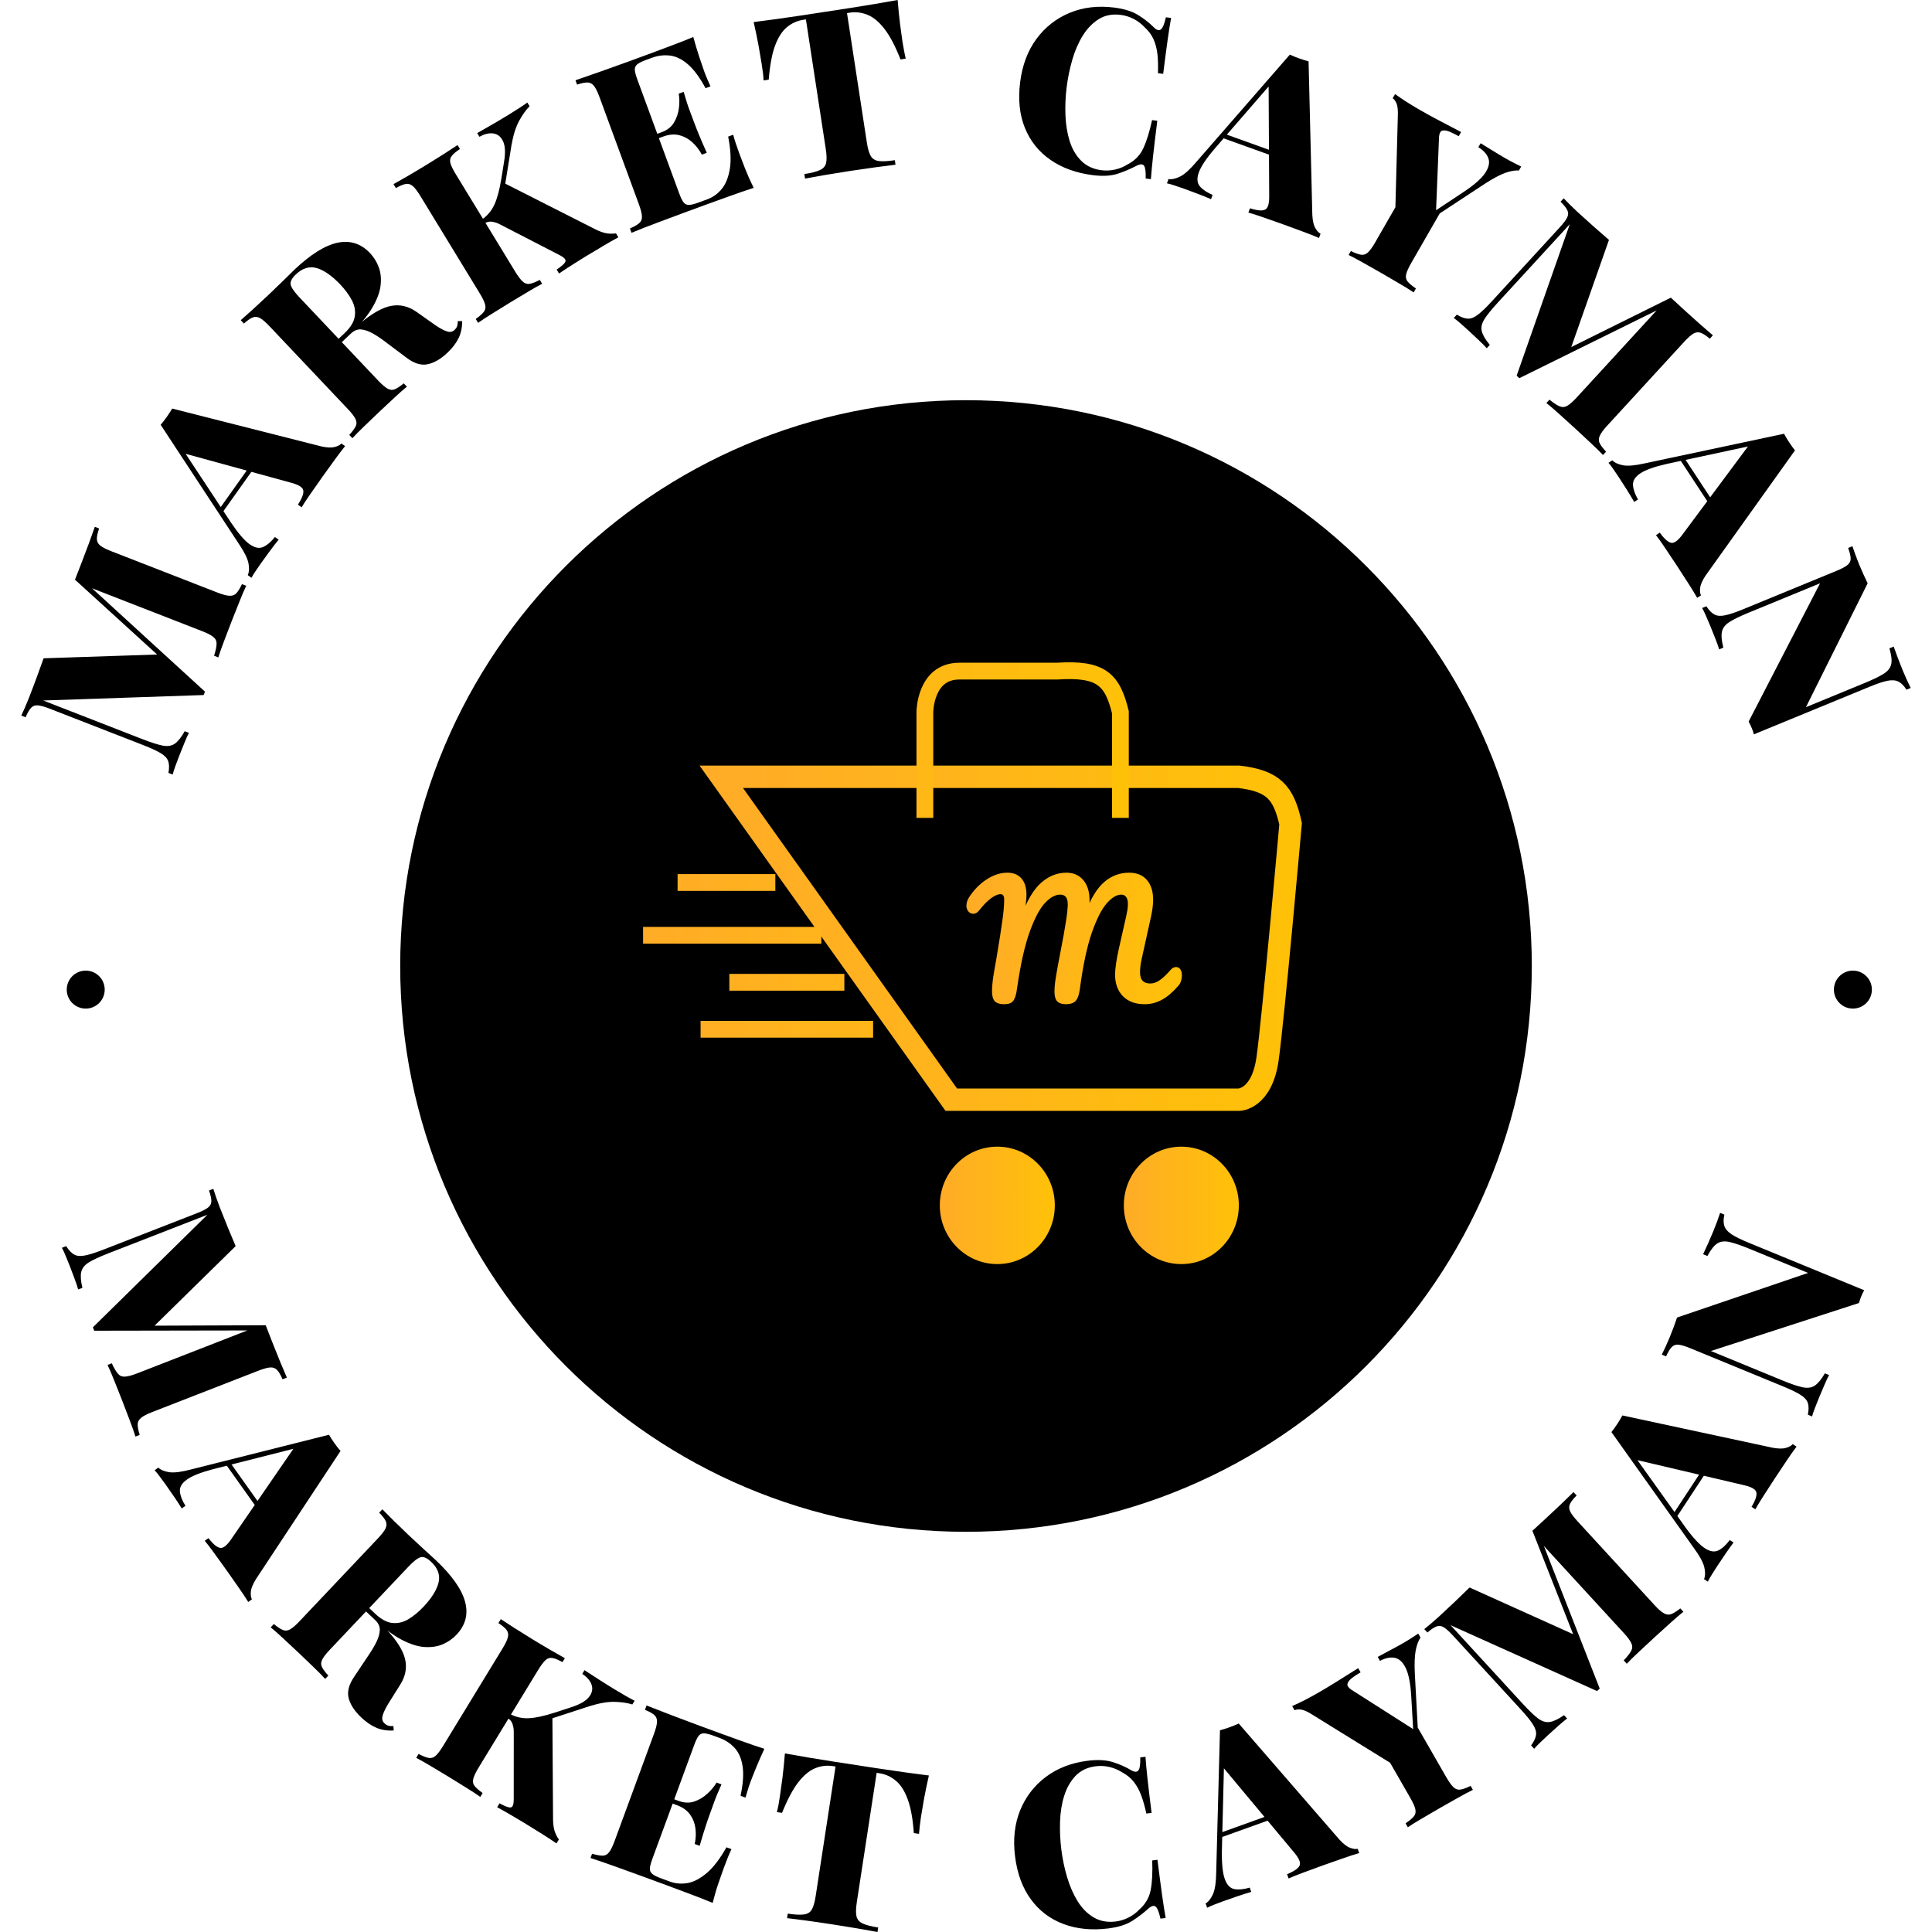 <svg width="700" height="700" viewBox="0 0 700 700" fill="none" xmlns="http://www.w3.org/2000/svg">
<g clip-path="url(#clip0_200_1130)">
<g clip-path="url(#clip1_200_1130)">
<g clip-path="url(#clip2_200_1130)">
<g clip-path="url(#clip3_200_1130)">
<g clip-path="url(#clip4_200_1130)">
<g clip-path="url(#clip5_200_1130)">
<path d="M350 555C463.218 555 555 463.218 555 350C555 236.782 463.218 145 350 145C236.782 145 145 236.782 145 350C145 463.218 236.782 555 350 555Z" fill="black"/>
<path d="M344.673 398.439L261.329 281.446H448.854C461.301 282.942 465.07 287.008 467.607 298.463C467.607 298.463 461.356 368.659 459.272 383.549C457.189 398.439 448.854 398.439 448.854 398.439H344.673Z" stroke="url(#paint0_linear_200_1130)" stroke-width="8.113"/>
<path d="M405.94 296.337V258.048C403.026 246.191 399.016 242.11 383.021 243.158C383.021 243.158 360.101 243.158 347.599 243.158C335.097 243.158 335.097 258.048 335.097 258.048V296.337M280.923 319.735H245.502M297.592 338.88H233M305.927 355.897H264.254M316.345 372.914H253.836" stroke="url(#paint1_linear_200_1130)" stroke-width="6.085"/>
<ellipse cx="361.343" cy="436.729" rx="20.836" ry="21.271" fill="url(#paint2_linear_200_1130)"/>
<ellipse cx="428.018" cy="436.729" rx="20.836" ry="21.271" fill="url(#paint3_linear_200_1130)"/>
<path d="M363.827 363.346C362.431 363.346 361.431 363.055 360.828 362.471C360.224 361.851 359.922 360.703 359.922 359.026C359.922 357.895 360.036 356.455 360.262 354.705C360.526 352.919 360.941 350.476 361.507 347.377C362.488 341.652 363.261 336.694 363.827 332.501C364.167 329.876 364.336 327.688 364.336 325.938C364.336 324.297 363.714 323.477 362.469 323.477C361.488 323.477 360.3 323.969 358.904 324.954C357.546 325.902 356.037 327.433 354.377 329.548C353.848 330.24 353.264 330.587 352.622 330.587C352.094 330.587 351.622 330.35 351.208 329.876C350.83 329.365 350.642 328.8 350.642 328.18C350.642 327.597 350.755 327.014 350.981 326.43C351.245 325.81 351.66 325.118 352.226 324.352C354.037 321.909 356.055 320.031 358.281 318.719C360.507 317.37 362.733 316.695 364.959 316.695C367.034 316.695 368.618 317.333 369.712 318.609C370.844 319.886 371.41 321.745 371.41 324.188C371.41 325.172 371.316 326.339 371.127 327.688C370.939 329.001 370.769 330.076 370.618 330.915C370.467 331.753 370.354 332.337 370.278 332.665C372.429 326.722 374.843 322.584 377.522 320.25C380.2 317.88 383.143 316.695 386.35 316.695C388.802 316.695 390.726 317.534 392.122 319.211C393.556 320.888 394.272 323.258 394.272 326.321C394.272 327.524 394.103 329.019 393.763 330.805C395.649 325.774 397.856 322.164 400.384 319.977C402.912 317.789 405.817 316.695 409.099 316.695C411.74 316.695 413.758 317.516 415.154 319.156C416.588 320.797 417.305 323.094 417.305 326.047C417.305 327.652 417.059 329.602 416.569 331.899L413.117 347.541C412.74 349.364 412.551 350.932 412.551 352.244C412.551 353.775 412.909 354.924 413.626 355.69C414.381 356.455 415.418 356.838 416.739 356.838C417.984 356.838 419.191 356.437 420.36 355.635C421.568 354.833 422.982 353.502 424.605 351.643C425.057 351.132 425.567 350.877 426.133 350.877C426.623 350.877 427 351.096 427.264 351.533C427.566 351.971 427.717 352.572 427.717 353.338C427.717 354.76 427.359 355.89 426.642 356.729C424.68 359.026 422.737 360.703 420.813 361.76C418.889 362.818 416.871 363.346 414.758 363.346C411.551 363.346 409.042 362.435 407.232 360.612C405.421 358.752 404.515 356.273 404.515 353.174C404.515 351.023 404.968 347.905 405.873 343.822L408.137 333.813C408.212 333.485 408.344 332.902 408.533 332.063C408.722 331.225 408.873 330.441 408.986 329.712C409.099 328.946 409.156 328.199 409.156 327.469C409.156 326.193 408.891 325.245 408.363 324.625C407.873 323.969 407.156 323.641 406.213 323.641C404.44 323.641 402.572 324.753 400.611 326.977C398.686 329.165 396.838 332.811 395.065 337.915C393.329 343.02 391.915 349.655 390.82 357.823C390.556 360.01 390.085 361.487 389.406 362.252C388.764 362.982 387.708 363.346 386.237 363.346C384.954 363.346 384.011 363.055 383.407 362.471C382.841 361.888 382.558 360.794 382.558 359.19C382.558 357.695 382.766 355.744 383.181 353.338C383.596 350.895 384.124 348.033 384.765 344.752C386.501 335.928 387.368 330.24 387.368 327.688C387.368 326.303 387.086 325.282 386.52 324.625C385.991 323.969 385.18 323.641 384.086 323.641C382.238 323.641 380.332 324.662 378.371 326.704C376.409 328.709 374.485 332.3 372.598 337.478C370.75 342.619 369.203 349.582 367.958 358.369C367.694 360.229 367.298 361.523 366.77 362.252C366.279 362.982 365.298 363.346 363.827 363.346Z" fill="url(#paint4_linear_200_1130)"/>
<path d="M363.827 363.346C362.431 363.346 361.431 363.055 360.828 362.471C360.224 361.851 359.922 360.703 359.922 359.026C359.922 357.895 360.036 356.455 360.262 354.705C360.526 352.919 360.941 350.476 361.507 347.377C362.488 341.652 363.261 336.694 363.827 332.501C364.167 329.876 364.336 327.688 364.336 325.938C364.336 324.297 363.714 323.477 362.469 323.477C361.488 323.477 360.3 323.969 358.904 324.954C357.546 325.902 356.037 327.433 354.377 329.548C353.848 330.24 353.264 330.587 352.622 330.587C352.094 330.587 351.622 330.35 351.208 329.876C350.83 329.365 350.642 328.8 350.642 328.18C350.642 327.597 350.755 327.014 350.981 326.43C351.245 325.81 351.66 325.118 352.226 324.352C354.037 321.909 356.055 320.031 358.281 318.719C360.507 317.37 362.733 316.695 364.959 316.695C367.034 316.695 368.618 317.333 369.712 318.609C370.844 319.886 371.41 321.745 371.41 324.188C371.41 325.172 371.316 326.339 371.127 327.688C370.939 329.001 370.769 330.076 370.618 330.915C370.467 331.753 370.354 332.337 370.278 332.665C372.429 326.722 374.843 322.584 377.522 320.25C380.2 317.88 383.143 316.695 386.35 316.695C388.802 316.695 390.726 317.534 392.122 319.211C393.556 320.888 394.272 323.258 394.272 326.321C394.272 327.524 394.103 329.019 393.763 330.805C395.649 325.774 397.856 322.164 400.384 319.977C402.912 317.789 405.817 316.695 409.099 316.695C411.74 316.695 413.758 317.516 415.154 319.156C416.588 320.797 417.305 323.094 417.305 326.047C417.305 327.652 417.059 329.602 416.569 331.899L413.117 347.541C412.74 349.364 412.551 350.932 412.551 352.244C412.551 353.775 412.909 354.924 413.626 355.69C414.381 356.455 415.418 356.838 416.739 356.838C417.984 356.838 419.191 356.437 420.36 355.635C421.568 354.833 422.982 353.502 424.605 351.643C425.057 351.132 425.567 350.877 426.133 350.877C426.623 350.877 427 351.096 427.264 351.533C427.566 351.971 427.717 352.572 427.717 353.338C427.717 354.76 427.359 355.89 426.642 356.729C424.68 359.026 422.737 360.703 420.813 361.76C418.889 362.818 416.871 363.346 414.758 363.346C411.551 363.346 409.042 362.435 407.232 360.612C405.421 358.752 404.515 356.273 404.515 353.174C404.515 351.023 404.968 347.905 405.873 343.822L408.137 333.813C408.212 333.485 408.344 332.902 408.533 332.063C408.722 331.225 408.873 330.441 408.986 329.712C409.099 328.946 409.156 328.199 409.156 327.469C409.156 326.193 408.891 325.245 408.363 324.625C407.873 323.969 407.156 323.641 406.213 323.641C404.44 323.641 402.572 324.753 400.611 326.977C398.686 329.165 396.838 332.811 395.065 337.915C393.329 343.02 391.915 349.655 390.82 357.823C390.556 360.01 390.085 361.487 389.406 362.252C388.764 362.982 387.708 363.346 386.237 363.346C384.954 363.346 384.011 363.055 383.407 362.471C382.841 361.888 382.558 360.794 382.558 359.19C382.558 357.695 382.766 355.744 383.181 353.338C383.596 350.895 384.124 348.033 384.765 344.752C386.501 335.928 387.368 330.24 387.368 327.688C387.368 326.303 387.086 325.282 386.52 324.625C385.991 323.969 385.18 323.641 384.086 323.641C382.238 323.641 380.332 324.662 378.371 326.704C376.409 328.709 374.485 332.3 372.598 337.478C370.75 342.619 369.203 349.582 367.958 358.369C367.694 360.229 367.298 361.523 366.77 362.252C366.279 362.982 365.298 363.346 363.827 363.346Z" stroke="url(#paint5_linear_200_1130)"/>
<path d="M34.352 190.875L35.915 191.485C35.36 193.05 35.087 194.307 35.1 195.257C35.105 196.222 35.51 197.028 36.315 197.665C37.105 198.3 38.452 198.987 40.362 199.732L78.787 214.7C80.65 215.425 82.107 215.813 83.162 215.858C84.217 215.905 85.047 215.593 85.655 214.92C86.285 214.238 86.955 213.145 87.667 211.642L89.207 212.24C88.512 213.698 87.7 215.598 86.767 217.945C85.82 220.285 84.875 222.662 83.935 225.075C82.907 227.71 81.962 230.187 81.095 232.505C80.22 234.8 79.555 236.695 79.1 238.19L77.562 237.59C78.135 235.795 78.437 234.385 78.47 233.363C78.527 232.33 78.147 231.483 77.335 230.82C76.527 230.143 75.192 229.44 73.327 228.715L31.66 212.485L31.832 211.763L74.267 250.595L73.787 251.825L15.65 253.803L51.517 267.772C54.675 269.003 57.147 269.792 58.937 270.145C60.732 270.48 62.207 270.245 63.357 269.44C64.507 268.632 65.692 267.132 66.91 264.935L68.45 265.532C67.957 266.467 67.387 267.745 66.737 269.365C66.067 270.995 65.452 272.527 64.892 273.965C64.45 275.102 64.007 276.282 63.567 277.51C63.11 278.732 62.777 279.775 62.567 280.637L61.027 280.037C61.35 278.272 61.322 276.852 60.942 275.78C60.562 274.705 59.655 273.742 58.22 272.892C56.81 272.035 54.755 271.08 52.057 270.028L18.13 256.812C16.22 256.067 14.762 255.655 13.76 255.575C12.745 255.47 11.912 255.765 11.262 256.455C10.605 257.162 9.942 258.305 9.275 259.88L7.712 259.272C8.08 258.47 8.532 257.472 9.067 256.283C9.587 255.085 10.07 253.92 10.512 252.782C11.54 250.147 12.502 247.605 13.4 245.155C14.277 242.715 15.077 240.5 15.797 238.51L58.835 237.085L60.15 240.077L27.165 210.025C27.545 209.048 27.942 208.028 28.355 206.973C28.772 205.9 29.172 204.872 29.552 203.895C30.492 201.48 31.397 199.087 32.267 196.717C33.12 194.34 33.815 192.395 34.352 190.875Z" fill="black"/>
<path d="M62.39 148.032L116.397 161.737C118.465 162.19 120.075 162.265 121.227 161.96C122.392 161.665 123.212 161.242 123.69 160.687L125.035 161.642C123.907 163.022 122.62 164.717 121.175 166.722C119.725 168.705 118.257 170.737 116.777 172.825C115.237 174.992 113.792 177.052 112.445 179.002C111.075 180.96 110.02 182.557 109.285 183.802L107.937 182.845C109.48 180.47 110.12 178.722 109.857 177.6C109.617 176.475 108.027 175.54 105.085 174.8L66.32 164.167L65.248 161.38L83.765 189.445C86.407 193.36 88.655 195.955 90.51 197.232C92.343 198.515 93.972 198.822 95.403 198.155C96.823 197.502 98.225 196.305 99.608 194.565L100.952 195.522C99.728 197.042 98.638 198.457 97.68 199.775C96.7 201.095 95.665 202.52 94.578 204.052C93.93 204.962 93.29 205.892 92.66 206.835C92.017 207.77 91.502 208.61 91.12 209.355L89.772 208.397C90.285 207.265 90.368 205.807 90.017 204.02C89.642 202.237 88.478 199.902 86.52 197.015L58.21 153.915C58.93 153.077 59.67 152.125 60.422 151.062C61.178 150 61.833 148.99 62.39 148.032ZM79.56 184.305L93.427 164.797L94.775 165.755L80.422 185.945L79.56 184.305Z" fill="black"/>
<path d="M88.372 117.232L87.22 116.015C88.35 115.015 89.842 113.685 91.697 112.022C93.54 110.347 95.372 108.65 97.192 106.927C99.16 105.065 101.045 103.247 102.845 101.477C104.632 99.692 105.907 98.44 106.667 97.717C112.55 92.152 117.767 88.895 122.322 87.942C126.877 86.99 130.797 88.25 134.08 91.72C135.452 93.172 136.502 94.872 137.227 96.82C137.952 98.745 138.172 100.95 137.89 103.435C137.605 105.92 136.57 108.657 134.787 111.652C133.002 114.647 130.26 117.895 126.555 121.4L120.76 126.882L119.607 125.665L124.795 120.757C127.01 118.662 128.257 116.617 128.54 114.625C128.847 112.632 128.492 110.682 127.48 108.772C126.467 106.862 125.087 104.985 123.34 103.14C120.325 99.952 117.492 97.957 114.842 97.152C112.18 96.36 109.637 97.11 107.215 99.405C105.725 100.812 105.092 102.055 105.315 103.127C105.547 104.212 106.655 105.8 108.632 107.892L136.975 137.845C138.347 139.297 139.49 140.28 140.397 140.797C141.305 141.315 142.177 141.397 143.015 141.05C143.875 140.702 144.967 139.982 146.29 138.895L147.425 140.092C146.225 141.065 144.745 142.372 142.985 144.015C141.202 145.655 139.425 147.312 137.655 148.99C135.6 150.935 133.68 152.775 131.895 154.51C130.097 156.232 128.692 157.657 127.677 158.777L126.542 157.577C127.715 156.305 128.5 155.247 128.895 154.407C129.29 153.592 129.252 152.715 128.787 151.78C128.322 150.845 127.402 149.65 126.03 148.2L97.69 118.245C96.282 116.755 95.135 115.765 94.247 115.275C93.35 114.77 92.472 114.68 91.615 115.005C90.742 115.34 89.662 116.082 88.372 117.232ZM120.632 127.005L119.542 126.075C121.14 124.632 122.642 123.362 124.052 122.265C125.46 121.165 126.722 120.182 127.835 119.315C128.962 118.435 129.925 117.652 130.722 116.967C134.942 113.442 138.622 111.392 141.765 110.82C144.92 110.237 147.945 110.942 150.837 112.942L158.03 118.03C159.855 119.217 161.26 119.927 162.247 120.157C163.235 120.412 164.075 120.177 164.765 119.455C165.207 119.035 165.502 118.582 165.647 118.095C165.805 117.595 165.875 117.017 165.857 116.357L167.457 116.347C167.465 118.695 167.017 120.775 166.117 122.585C165.23 124.382 163.88 126.135 162.07 127.845C159.695 130.092 157.315 131.47 154.93 131.98C152.532 132.477 149.955 131.662 147.197 129.537L140.452 124.48C138.647 123.065 136.942 121.89 135.337 120.96C133.745 120.042 132.275 119.51 130.925 119.362C129.575 119.24 128.32 119.727 127.165 120.822L120.632 127.005Z" fill="black"/>
<path d="M191.055 37.148L191.875 38.492C190.552 39.835 189.292 41.595 188.1 43.77C186.902 45.97 185.98 48.883 185.335 52.51L181.565 75.85L182.405 66.2L215.792 83.127C217.092 83.763 218.285 84.205 219.37 84.455C220.47 84.698 221.742 84.735 223.19 84.567L224.05 85.978C222.152 86.998 220.135 88.147 218 89.43C215.842 90.707 213.845 91.905 212.007 93.025C210.967 93.66 209.695 94.455 208.195 95.41C206.685 96.35 204.805 97.578 202.552 99.088L201.692 97.677C203.712 96.308 204.782 95.297 204.905 94.647C205.017 93.985 204.355 93.275 202.922 92.522L182.17 81.82C180.997 81.165 180.045 80.745 179.315 80.555C178.575 80.35 177.93 80.267 177.377 80.308C176.812 80.355 176.16 80.573 175.427 80.96L174.567 79.552C176.587 78.183 178.112 76.37 179.137 74.115C180.165 71.862 180.997 68.755 181.637 64.793L182.595 58.852C183.167 55.528 183.077 53.023 182.327 51.337C181.592 49.642 180.445 48.657 178.887 48.377C177.315 48.108 175.592 48.502 173.717 49.565L172.897 48.22C174.817 47.108 176.6 46.093 178.24 45.17C179.872 44.235 181.872 43.042 184.245 41.597C187.08 39.87 189.35 38.385 191.055 37.148ZM165.782 52.56L166.657 53.99C165.222 54.925 164.222 55.773 163.655 56.535C163.075 57.305 162.922 58.182 163.202 59.163C163.475 60.127 164.142 61.485 165.21 63.235L186.682 98.44C187.722 100.147 188.635 101.347 189.415 102.042C190.195 102.737 191.032 103 191.92 102.835C192.835 102.675 194.052 102.2 195.575 101.407L196.435 102.817C195.057 103.52 193.337 104.487 191.275 105.727C189.19 106.96 187.105 108.21 185.022 109.48C182.607 110.952 180.345 112.352 178.24 113.677C176.122 114.987 174.452 116.087 173.225 116.975L172.365 115.565C173.777 114.565 174.765 113.695 175.327 112.955C175.882 112.24 176.03 111.375 175.77 110.362C175.51 109.35 174.86 107.992 173.82 106.285L152.347 71.08C151.28 69.33 150.365 68.123 149.602 67.457C148.83 66.778 147.99 66.505 147.082 66.642C146.16 66.787 144.947 67.29 143.445 68.145L142.572 66.715C143.885 65.972 145.622 64.983 147.785 63.745C149.937 62.492 152.22 61.13 154.635 59.655C156.717 58.385 158.78 57.097 160.822 55.792C162.84 54.483 164.495 53.405 165.782 52.56Z" fill="black"/>
<path d="M251.19 13.395C251.882 15.919 252.61 18.34 253.372 20.66C254.135 22.977 254.735 24.735 255.172 25.927C255.557 26.977 255.957 27.967 256.372 28.897C256.777 29.849 257.125 30.649 257.417 31.299L255.63 31.957C253.567 28.112 251.47 25.257 249.34 23.387C247.21 21.517 245.042 20.437 242.842 20.145C240.625 19.86 238.405 20.125 236.177 20.942L234.055 21.722C232.607 22.255 231.562 22.772 230.92 23.279C230.277 23.787 229.97 24.45 230 25.27C230.045 26.082 230.355 27.267 230.927 28.827L246.065 70.012C246.62 71.522 247.15 72.617 247.652 73.299C248.165 73.96 248.832 74.275 249.65 74.245C250.47 74.215 251.602 73.932 253.047 73.4L256.245 72.227C258.28 71.48 260.025 70.234 261.475 68.49C262.927 66.747 263.912 64.32 264.43 61.205C264.945 58.092 264.747 54.184 263.83 49.487L265.642 48.822C266.137 50.662 266.9 52.98 267.93 55.777C268.392 57.032 269.067 58.797 269.955 61.069C270.845 63.342 271.882 65.674 273.07 68.072C270.375 68.937 267.362 69.972 264.032 71.177C260.682 72.372 257.702 73.45 255.097 74.407C253.285 75.072 250.86 75.965 247.822 77.079C244.77 78.202 241.557 79.4 238.182 80.677C234.817 81.932 231.692 83.152 228.807 84.34L228.24 82.79C229.82 82.082 230.957 81.419 231.65 80.805C232.335 80.21 232.647 79.392 232.59 78.347C232.532 77.305 232.157 75.844 231.467 73.969L217.242 35.264C216.535 33.342 215.872 31.98 215.252 31.177C214.627 30.36 213.855 29.93 212.94 29.89C212.007 29.855 210.72 30.11 209.08 30.657L208.502 29.084C211.445 28.057 214.615 26.957 218.007 25.779C221.412 24.582 224.64 23.424 227.692 22.302C230.73 21.187 233.152 20.294 234.965 19.63C237.365 18.747 240.077 17.732 243.102 16.584C246.15 15.447 248.845 14.384 251.19 13.395ZM235.79 49.344L249.215 44.41C249.215 44.41 249.312 44.672 249.505 45.197C249.697 45.722 249.795 45.984 249.795 45.984L236.367 50.919C236.367 50.919 236.27 50.657 236.077 50.132C235.885 49.607 235.787 49.344 235.79 49.344ZM245.907 33.932L247.695 33.275C248.58 36.325 249.325 38.622 249.93 40.169C250.517 41.722 251.052 43.15 251.532 44.452C252.012 45.755 252.57 47.175 253.205 48.709C253.825 50.249 254.785 52.469 256.085 55.367L254.295 56.025C253.335 54.247 252.155 52.732 250.757 51.477C249.357 50.222 247.777 49.387 246.017 48.969C244.272 48.544 242.385 48.707 240.35 49.455L239.772 47.882C241.807 47.135 243.295 45.955 244.237 44.344C245.18 42.734 245.765 40.987 245.992 39.099C246.22 37.212 246.19 35.489 245.907 33.932Z" fill="black"/>
<path d="M325.232 0C325.477 3.047 325.772 5.975 326.117 8.785C326.48 11.592 326.772 13.73 326.997 15.203C327.182 16.407 327.38 17.525 327.59 18.558C327.802 19.605 327.99 20.5 328.155 21.247L326.272 21.535C324.437 16.83 322.532 13.19 320.562 10.613C318.587 8.02 316.54 6.285 314.417 5.41C312.292 4.52 310.11 4.245 307.865 4.59L306.887 4.74L314.082 51.68C314.427 53.922 314.91 55.562 315.532 56.597C316.167 57.615 317.157 58.2 318.5 58.352C319.845 58.523 321.75 58.42 324.21 58.042L324.46 59.675C322.645 59.903 320.215 60.215 317.175 60.612C314.12 61.03 310.952 61.49 307.67 61.992C304.437 62.487 301.402 62.98 298.567 63.465C295.715 63.97 293.422 64.382 291.687 64.7L291.437 63.068C293.897 62.69 295.755 62.218 297.002 61.65C298.27 61.095 299.04 60.24 299.307 59.085C299.572 57.913 299.535 56.205 299.19 53.962L291.995 7.025L291.09 7.162C288.797 7.515 286.777 8.432 285.035 9.918C283.305 11.383 281.885 13.63 280.772 16.663C279.677 19.692 278.93 23.758 278.53 28.855L276.647 29.145C276.632 28.375 276.56 27.462 276.432 26.4C276.29 25.36 276.127 24.238 275.942 23.032C275.717 21.56 275.355 19.43 274.86 16.642C274.347 13.86 273.752 10.977 273.07 7.997C275.64 7.655 278.477 7.28 281.585 6.872C284.69 6.447 287.775 6 290.84 5.53C293.92 5.058 296.717 4.63 299.227 4.245C301.755 3.857 304.567 3.425 307.665 2.95C310.745 2.478 313.822 1.98 316.895 1.458C319.947 0.92 322.727 0.435 325.232 0Z" fill="black"/>
<path d="M403.657 2.737C407.287 3.192 410.203 4.105 412.405 5.473C414.608 6.84 416.525 8.352 418.16 10.01C419.165 10.973 419.992 11.18 420.645 10.627C421.312 10.062 421.905 8.61 422.42 6.268L424.31 6.505C423.923 8.643 423.508 11.27 423.068 14.387C422.623 17.525 422.08 21.648 421.44 26.758L419.548 26.52C419.638 23.902 419.575 21.608 419.362 19.635C419.135 17.642 418.668 15.852 417.96 14.26C417.273 12.672 416.177 11.195 414.675 9.828C413.545 8.627 412.228 7.635 410.723 6.85C409.23 6.082 407.663 5.595 406.015 5.388C402.99 5.008 400.338 5.53 398.06 6.952C395.8 8.375 393.875 10.373 392.29 12.938C390.705 15.505 389.442 18.42 388.505 21.68C387.567 24.942 386.888 28.245 386.47 31.593C386.042 35.005 385.898 38.41 386.035 41.805C386.173 45.203 386.685 48.322 387.575 51.165C388.48 54.028 389.872 56.395 391.755 58.27C393.652 60.163 396.113 61.3 399.138 61.68C400.718 61.877 402.332 61.8 403.98 61.443C405.612 61.085 407.125 60.462 408.515 59.578C411.143 58.235 413.05 56.28 414.245 53.715C415.435 51.167 416.492 47.765 417.417 43.513L419.31 43.75C418.64 49.095 418.125 53.4 417.767 56.665C417.407 59.947 417.148 62.697 416.988 64.915L415.098 64.68C415.175 62.282 414.985 60.748 414.523 60.075C414.078 59.405 413.202 59.38 411.895 60C409.682 61.172 407.375 62.155 404.97 62.947C402.55 63.737 399.55 63.907 395.97 63.46C389.97 62.708 384.85 60.862 380.607 57.922C376.367 54.985 373.283 51.133 371.353 46.367C369.408 41.6 368.828 36.083 369.613 29.812C370.383 23.66 372.345 18.435 375.495 14.135C378.663 9.838 382.678 6.68 387.54 4.66C392.403 2.64 397.775 2 403.657 2.737Z" fill="black"/>
<path d="M474.123 22.23L475.482 77.933C475.605 80.047 475.968 81.618 476.57 82.642C477.168 83.685 477.798 84.362 478.46 84.672L477.9 86.225C476.268 85.513 474.29 84.73 471.968 83.877C469.668 83.015 467.315 82.15 464.907 81.285C462.405 80.385 460.032 79.55 457.79 78.78C455.537 77.987 453.713 77.405 452.318 77.03L452.878 75.475C455.58 76.32 457.435 76.465 458.442 75.91C459.462 75.377 459.933 73.593 459.855 70.56L459.642 30.363L462.04 28.578L440.005 53.975C436.947 57.575 435.053 60.44 434.323 62.57C433.583 64.68 433.725 66.332 434.755 67.53C435.767 68.722 437.297 69.748 439.342 70.612L438.785 72.165C436.993 71.395 435.332 70.728 433.807 70.16C432.272 69.573 430.62 68.96 428.853 68.325C427.8 67.948 426.735 67.582 425.655 67.23C424.582 66.862 423.635 66.593 422.812 66.425L423.372 64.87C424.6 65.06 426.028 64.745 427.653 63.925C429.268 63.085 431.202 61.333 433.457 58.667L467.332 19.79C468.335 20.258 469.448 20.712 470.675 21.152C471.903 21.593 473.053 21.953 474.123 22.23ZM443.82 48.542L466.343 56.638L465.785 58.193L442.472 49.812L443.82 48.542Z" fill="black"/>
<path d="M551.15 60.35L550.328 61.783C548.993 61.66 547.343 61.943 545.385 62.633C543.418 63.338 540.95 64.655 537.983 66.585L509.488 85.313L505.368 82.945L506.46 42.045C506.55 39.988 506.395 38.47 505.998 37.5C505.59 36.543 505.123 35.913 504.593 35.608L505.468 34.088C506.778 35.038 508.155 35.975 509.595 36.9C511.05 37.835 512.668 38.813 514.443 39.835C516.748 41.16 519.253 42.533 521.955 43.948C524.658 45.365 527.135 46.663 529.388 47.84L528.515 49.36C527.31 48.668 526.18 48.105 525.118 47.67C524.05 47.25 523.183 47.145 522.52 47.35C521.878 47.548 521.503 48.288 521.388 49.57L520.27 77.415L515.335 79.473L529.92 69.803C533.905 67.19 536.6 64.86 538.01 62.82C539.405 60.77 539.828 58.96 539.28 57.395C538.74 55.853 537.525 54.5 535.635 53.338L536.46 51.905C538.168 52.945 539.713 53.893 541.098 54.748C542.488 55.625 543.978 56.52 545.563 57.43C546.56 58.005 547.563 58.54 548.565 59.04C549.545 59.545 550.408 59.983 551.15 60.35ZM511.278 81.535L522.465 75.893L511.32 95.275C510.325 97.008 509.71 98.383 509.475 99.403C509.24 100.42 509.418 101.285 510.008 101.993C510.588 102.718 511.59 103.558 513.013 104.513L512.19 105.945C510.913 105.075 509.185 104.003 507.005 102.73C504.835 101.443 502.69 100.193 500.578 98.975C498.228 97.625 495.973 96.348 493.81 95.145C491.658 93.928 489.928 93.01 488.623 92.395L489.445 90.963C491.003 91.72 492.233 92.165 493.135 92.293C494.045 92.445 494.88 92.163 495.643 91.45C496.405 90.735 497.285 89.513 498.28 87.778L506.778 72.998L511.278 81.535Z" fill="black"/>
<path d="M620.615 121.495L619.48 122.73C618.222 121.645 617.15 120.935 616.26 120.602C615.357 120.257 614.462 120.342 613.575 120.86C612.697 121.365 611.565 122.372 610.177 123.882L582.287 154.257C580.935 155.73 580.047 156.947 579.62 157.912C579.192 158.877 579.182 159.765 579.59 160.575C579.997 161.41 580.772 162.43 581.915 163.642L580.797 164.857C579.692 163.682 578.215 162.235 576.37 160.515C574.535 158.782 572.662 157.04 570.752 155.287C568.67 153.375 566.705 151.595 564.86 149.947C563.04 148.3 561.515 146.99 560.287 146.022L561.405 144.807C562.87 145.992 564.072 146.785 565.012 147.19C565.955 147.617 566.88 147.572 567.792 147.052C568.717 146.545 569.857 145.555 571.21 144.082L601.452 111.145L602.065 111.57L550.48 137.02L549.507 136.125L568.765 81.232L542.73 109.585C540.44 112.08 538.805 114.097 537.827 115.637C536.862 117.19 536.547 118.647 536.88 120.012C537.215 121.377 538.182 123.025 539.787 124.96L538.672 126.175C537.98 125.377 536.995 124.382 535.72 123.19C534.445 121.972 533.24 120.845 532.105 119.802C531.207 118.977 530.265 118.137 529.282 117.28C528.31 116.41 527.46 115.722 526.732 115.212L527.847 113.995C529.375 114.937 530.707 115.425 531.85 115.462C532.99 115.497 534.215 115.002 535.525 113.975C536.837 112.972 538.472 111.405 540.432 109.27L565.057 82.452C566.442 80.942 567.357 79.735 567.797 78.827C568.262 77.92 568.29 77.037 567.882 76.18C567.462 75.31 566.637 74.28 565.412 73.085L566.547 71.85C567.162 72.482 567.927 73.265 568.842 74.197C569.77 75.117 570.68 75.99 571.577 76.815C573.66 78.727 575.68 80.547 577.637 82.275C579.592 83.977 581.367 85.527 582.96 86.92L568.67 127.54L565.402 127.68L605.377 107.85C606.15 108.56 606.955 109.3 607.79 110.067C608.637 110.847 609.45 111.59 610.225 112.3C612.135 114.052 614.035 115.765 615.927 117.435C617.832 119.092 619.395 120.445 620.615 121.495Z" fill="black"/>
<path d="M650.355 163.187L617.972 208.53C616.8 210.292 616.145 211.765 616.01 212.95C615.86 214.142 615.957 215.062 616.302 215.707L614.922 216.612C614.045 215.06 612.935 213.247 611.59 211.172C610.27 209.1 608.907 206.997 607.505 204.857C606.045 202.635 604.65 200.542 603.32 198.577C601.995 196.59 600.887 195.027 599.997 193.89L601.377 192.982C603.03 195.282 604.425 196.512 605.567 196.677C606.702 196.865 608.15 195.72 609.91 193.247L633.895 160.987L636.882 161.002L604.01 168.062C599.402 169.102 596.167 170.255 594.302 171.52C592.442 172.762 591.565 174.17 591.665 175.742C591.757 177.302 592.362 179.042 593.482 180.962L592.102 181.87C591.132 180.177 590.207 178.645 589.33 177.277C588.457 175.885 587.502 174.405 586.472 172.832C585.86 171.897 585.227 170.965 584.575 170.035C583.937 169.095 583.342 168.312 582.785 167.685L584.167 166.777C585.035 167.667 586.365 168.272 588.157 168.595C589.955 168.895 592.555 168.655 595.955 167.88L646.392 157.157C646.912 158.132 647.53 159.167 648.247 160.255C648.962 161.345 649.665 162.322 650.355 163.187ZM610.322 166.012L623.462 186.017L622.082 186.925L608.482 166.217L610.322 166.012Z" fill="black"/>
<path d="M692.287 249.258L690.737 249.895C689.85 248.448 688.877 247.465 687.822 246.948C686.767 246.43 685.437 246.335 683.832 246.665C682.245 246.99 680.087 247.71 677.36 248.833L635.465 266.068C635.282 265.355 635.032 264.615 634.717 263.848C634.402 263.08 634.017 262.278 633.56 261.438L659.437 211.343L633.592 221.973C630.46 223.26 628.125 224.395 626.585 225.378C625.052 226.375 624.15 227.56 623.875 228.938C623.6 230.315 623.777 232.22 624.41 234.653L622.882 235.28C622.592 234.263 622.122 232.945 621.477 231.325C620.837 229.683 620.225 228.15 619.637 226.725C619.172 225.598 618.677 224.438 618.152 223.243C617.64 222.043 617.162 221.058 616.717 220.288L618.245 219.66C619.227 221.16 620.23 222.168 621.245 222.685C622.262 223.2 623.582 223.27 625.207 222.895C626.82 222.543 628.967 221.815 631.645 220.715L665.315 206.863C667.21 206.083 668.55 205.375 669.335 204.743C670.14 204.118 670.54 203.33 670.532 202.383C670.52 201.418 670.212 200.133 669.607 198.533L671.16 197.893C671.447 198.728 671.81 199.76 672.242 200.993C672.692 202.218 673.147 203.395 673.612 204.523C674.14 205.808 674.67 207.028 675.2 208.183C675.745 209.333 676.242 210.383 676.687 211.333L654.327 256.22L675.405 247.55C678.522 246.268 680.86 245.14 682.42 244.17C683.965 243.205 684.897 242.043 685.217 240.683C685.522 239.33 685.307 237.405 684.57 234.905L686.122 234.268C686.495 235.305 686.98 236.643 687.582 238.283C688.2 239.915 688.79 241.42 689.357 242.8C689.867 244.038 690.385 245.235 690.915 246.388C691.467 247.553 691.925 248.51 692.287 249.258Z" fill="black"/>
<path d="M103.93 499.13L102.368 499.737C101.718 498.21 101.068 497.1 100.418 496.407C99.76 495.7 98.918 495.382 97.893 495.455C96.883 495.522 95.423 495.927 93.513 496.672L55.088 511.637C53.225 512.362 51.89 513.065 51.083 513.742C50.275 514.42 49.875 515.212 49.88 516.12C49.878 517.047 50.123 518.307 50.615 519.895L49.075 520.495C48.603 518.952 47.915 517.002 47.015 514.645C46.13 512.28 45.218 509.892 44.278 507.477C43.25 504.842 42.273 502.377 41.345 500.085C40.438 497.802 39.645 495.957 38.97 494.547L40.508 493.947C41.3 495.657 42.03 496.9 42.698 497.677C43.355 498.475 44.205 498.845 45.253 498.78C46.308 498.732 47.765 498.347 49.628 497.622L91.298 481.392L91.658 482.042L34.138 482.142L33.658 480.91L75.143 440.13L39.275 454.1C36.118 455.33 33.763 456.42 32.208 457.372C30.658 458.34 29.733 459.51 29.428 460.882C29.125 462.255 29.268 464.162 29.858 466.602L28.32 467.202C28.05 466.18 27.605 464.855 26.988 463.222C26.38 461.567 25.795 460.022 25.235 458.587C24.793 457.45 24.318 456.282 23.815 455.08C23.325 453.87 22.865 452.877 22.435 452.097L23.975 451.5C24.93 453.017 25.913 454.045 26.92 454.577C27.928 455.112 29.248 455.207 30.875 454.865C32.495 454.542 34.655 453.857 37.353 452.805L71.28 439.59C73.19 438.845 74.543 438.165 75.338 437.547C76.155 436.937 76.57 436.16 76.58 435.207C76.585 434.242 76.303 432.952 75.728 431.342L77.29 430.732C77.563 431.572 77.903 432.61 78.315 433.852C78.74 435.085 79.175 436.272 79.618 437.407C80.645 440.042 81.655 442.567 82.648 444.977C83.65 447.367 84.56 449.54 85.378 451.495L54.643 481.652L51.65 480.337L96.273 480.162C96.653 481.14 97.05 482.16 97.46 483.217C97.878 484.29 98.278 485.317 98.66 486.295C99.6 488.71 100.553 491.085 101.515 493.417C102.495 495.745 103.3 497.647 103.933 499.13H103.93Z" fill="black"/>
<path d="M123.375 525.72L92.685 572.225C91.578 574.03 90.98 575.525 90.888 576.712C90.783 577.91 90.913 578.825 91.28 579.457L89.935 580.415C89 578.897 87.825 577.125 86.405 575.1C85.01 573.077 83.57 571.025 82.09 568.94C80.55 566.772 79.078 564.732 77.675 562.82C76.278 560.882 75.113 559.362 74.183 558.257L75.53 557.3C77.265 559.537 78.705 560.715 79.85 560.837C80.993 560.982 82.398 559.785 84.065 557.25L106.845 524.13L109.83 524.032L77.24 532.3C72.675 533.507 69.485 534.78 67.668 536.112C65.855 537.422 65.028 538.86 65.188 540.43C65.338 541.985 66.008 543.702 67.198 545.58L65.85 546.537C64.818 544.88 63.838 543.385 62.91 542.05C61.985 540.69 60.98 539.245 59.89 537.712C59.243 536.802 58.575 535.892 57.89 534.987C57.218 534.072 56.595 533.31 56.018 532.702L57.363 531.747C58.263 532.605 59.615 533.16 61.418 533.415C63.225 533.647 65.813 533.312 69.185 532.415L119.193 519.837C119.748 520.792 120.403 521.802 121.16 522.867C121.915 523.93 122.655 524.882 123.375 525.72ZM83.475 530.02L97.34 549.525L95.995 550.482L81.643 530.292L83.475 530.02Z" fill="black"/>
<path d="M137.385 548.068L138.538 546.85C139.598 547.923 141.008 549.34 142.773 551.1C144.548 552.848 146.343 554.583 148.165 556.308C150.133 558.17 152.053 559.95 153.92 561.648C155.8 563.333 157.12 564.538 157.883 565.258C163.765 570.823 167.305 575.853 168.51 580.348C169.713 584.843 168.673 588.825 165.39 592.298C164.018 593.75 162.378 594.89 160.47 595.723C158.588 596.553 156.398 596.895 153.903 596.748C151.405 596.6 148.615 595.72 145.525 594.105C142.438 592.49 139.04 589.93 135.338 586.425L129.543 580.94L130.695 579.723L135.883 584.63C138.098 586.725 140.208 587.86 142.213 588.033C144.22 588.228 146.148 587.768 147.998 586.65C149.848 585.533 151.645 584.05 153.393 582.205C156.408 579.018 158.243 576.08 158.9 573.39C159.545 570.688 158.655 568.19 156.23 565.898C154.74 564.49 153.468 563.925 152.408 564.205C151.338 564.498 149.813 565.69 147.835 567.783L119.495 597.735C118.123 599.188 117.203 600.38 116.735 601.318C116.27 602.253 116.235 603.128 116.628 603.945C117.023 604.785 117.8 605.835 118.963 607.098L117.828 608.298C116.79 607.153 115.403 605.748 113.668 604.08C111.933 602.39 110.178 600.708 108.405 599.033C106.35 597.088 104.408 595.273 102.575 593.585C100.755 591.885 99.258 590.563 98.08 589.613L99.215 588.413C100.553 589.515 101.65 590.238 102.51 590.585C103.348 590.933 104.218 590.85 105.128 590.333C106.035 589.815 107.178 588.833 108.55 587.38L136.89 557.428C138.298 555.938 139.225 554.74 139.665 553.828C140.118 552.905 140.16 552.023 139.79 551.183C139.408 550.33 138.605 549.293 137.385 548.068ZM129.415 580.82L130.28 579.68C131.808 581.195 133.16 582.625 134.335 583.973C135.51 585.318 136.563 586.523 137.49 587.588C138.43 588.665 139.265 589.583 139.993 590.34C143.745 594.358 145.995 597.92 146.743 601.025C147.5 604.143 146.963 607.203 145.125 610.2L140.445 617.663C139.36 619.55 138.728 620.993 138.55 621.993C138.35 622.993 138.63 623.818 139.393 624.468C139.835 624.888 140.305 625.155 140.798 625.275C141.305 625.405 141.888 625.443 142.545 625.388L142.643 626.985C140.298 627.123 138.198 626.79 136.343 625.99C134.5 625.203 132.673 623.953 130.865 622.243C128.49 619.995 126.983 617.695 126.343 615.34C125.715 612.973 126.385 610.355 128.355 607.483L133.03 600.47C134.345 598.588 135.423 596.823 136.263 595.17C137.093 593.53 137.543 592.033 137.613 590.675C137.66 589.32 137.105 588.095 135.948 587L129.415 580.82Z" fill="black"/>
<path d="M229.935 616.208L229.112 617.553C227.312 616.99 225.172 616.678 222.692 616.613C220.19 616.553 217.177 617.068 213.657 618.155L191.182 625.488L200.145 621.82L200.38 659.25C200.41 660.698 200.562 661.96 200.835 663.04C201.122 664.128 201.672 665.278 202.485 666.488L201.625 667.898C199.85 666.675 197.905 665.41 195.787 664.098C193.665 662.763 191.685 661.535 189.847 660.418C188.807 659.783 187.517 659.018 185.982 658.118C184.455 657.205 182.505 656.095 180.127 654.788L180.987 653.378C183.132 654.548 184.52 655.035 185.152 654.845C185.792 654.64 186.12 653.73 186.135 652.11L186.15 628.76C186.195 627.418 186.135 626.38 185.967 625.643C185.81 624.893 185.587 624.28 185.302 623.808C185 623.325 184.51 622.848 183.827 622.373L184.687 620.963C186.832 622.133 189.14 622.658 191.612 622.538C194.085 622.42 197.23 621.738 201.042 620.493L206.765 618.625C209.982 617.61 212.167 616.385 213.325 614.948C214.495 613.518 214.847 612.048 214.38 610.533C213.9 609.01 212.76 607.66 210.957 606.48L211.777 605.135C213.645 606.333 215.365 607.453 216.935 608.488C218.512 609.51 220.49 610.745 222.86 612.193C225.695 613.92 228.052 615.26 229.935 616.208ZM204.662 600.798L203.79 602.228C202.302 601.38 201.09 600.88 200.155 600.725C199.202 600.56 198.355 600.828 197.612 601.525C196.877 602.208 195.977 603.425 194.91 605.175L173.44 640.38C172.4 642.088 171.75 643.445 171.487 644.458C171.227 645.47 171.375 646.333 171.93 647.05C172.49 647.79 173.47 648.655 174.87 649.645L174.01 651.055C172.755 650.15 171.107 649.065 169.062 647.8C167.012 646.51 164.945 645.23 162.862 643.96C160.447 642.488 158.167 641.118 156.025 639.85C153.89 638.568 152.147 637.585 150.8 636.9L151.66 635.49C153.197 636.288 154.422 636.768 155.337 636.93C156.227 637.095 157.065 636.833 157.845 636.138C158.625 635.443 159.537 634.243 160.575 632.535L182.047 597.33C183.115 595.58 183.77 594.215 184.012 593.23C184.262 592.233 184.12 591.363 183.582 590.618C183.03 589.865 182.03 589.015 180.58 588.073L181.452 586.64C182.712 587.468 184.387 588.56 186.48 589.915C188.58 591.255 190.837 592.66 193.252 594.135C195.335 595.405 197.422 596.65 199.517 597.865C201.607 599.06 203.322 600.038 204.662 600.798Z" fill="black"/>
<path d="M276.947 633.623C275.84 635.995 274.827 638.31 273.905 640.573C272.985 642.833 272.305 644.56 271.867 645.75C271.482 646.8 271.145 647.813 270.857 648.79C270.55 649.778 270.295 650.613 270.1 651.3L268.31 650.643C269.227 646.378 269.48 642.843 269.067 640.038C268.655 637.233 267.705 635.008 266.215 633.36C264.712 631.708 262.847 630.47 260.622 629.653L258.5 628.873C257.052 628.34 255.92 628.06 255.1 628.03C254.28 628 253.617 628.308 253.112 628.95C252.62 629.6 252.09 630.703 251.515 632.263L236.38 673.448C235.825 674.958 235.517 676.135 235.46 676.98C235.425 677.815 235.727 678.485 236.372 678.993C237.015 679.5 238.062 680.02 239.507 680.553L242.702 681.725C244.737 682.473 246.872 682.653 249.11 682.268C251.345 681.88 253.667 680.668 256.075 678.628C258.485 676.59 260.862 673.485 263.207 669.313L265.02 669.978C264.207 671.7 263.285 673.96 262.257 676.758C261.795 678.013 261.167 679.795 260.375 682.103C259.582 684.41 258.86 686.86 258.215 689.458C255.6 688.37 252.635 687.208 249.317 685.97C245.99 684.71 243.022 683.603 240.415 682.645C238.602 681.98 236.177 681.088 233.142 679.973C230.09 678.85 226.865 677.683 223.467 676.47C220.09 675.248 216.92 674.155 213.952 673.19L214.522 671.64C216.185 672.125 217.48 672.358 218.407 672.338C219.312 672.328 220.082 671.905 220.712 671.073C221.342 670.24 222.002 668.885 222.692 667.01L236.917 628.305C237.625 626.383 238.002 624.913 238.047 623.903C238.1 622.875 237.79 622.048 237.12 621.423C236.432 620.79 235.285 620.153 233.68 619.508L234.26 617.935C237.167 619.058 240.295 620.27 243.642 621.573C247.012 622.865 250.222 624.073 253.275 625.193C256.312 626.308 258.735 627.2 260.547 627.865C262.947 628.748 265.672 629.73 268.72 630.815C271.777 631.92 274.52 632.858 276.947 633.623ZM241.932 651.045L255.36 655.98C255.36 655.98 255.262 656.243 255.07 656.765C254.877 657.29 254.78 657.553 254.78 657.553L241.355 652.618C241.355 652.618 241.452 652.355 241.642 651.833C241.835 651.308 241.932 651.045 241.932 651.045ZM259.622 645.853L261.41 646.51C260.11 649.408 259.19 651.64 258.65 653.21C258.092 654.775 257.575 656.208 257.097 657.51C256.617 658.813 256.125 660.258 255.615 661.838C255.09 663.413 254.385 665.725 253.497 668.775L251.71 668.118C252.13 666.143 252.212 664.223 251.957 662.363C251.702 660.5 251.04 658.84 249.97 657.383C248.915 655.93 247.37 654.83 245.337 654.083L245.915 652.508C247.95 653.255 249.847 653.32 251.607 652.705C253.367 652.09 254.945 651.135 256.342 649.843C257.737 648.55 258.83 647.22 259.622 645.853Z" fill="black"/>
<path d="M336.55 643.297C335.87 646.277 335.275 649.16 334.762 651.942C334.267 654.727 333.905 656.857 333.68 658.332C333.495 659.537 333.347 660.662 333.237 661.707C333.125 662.77 333.037 663.682 332.972 664.442L331.09 664.155C330.75 659.115 330.022 655.072 328.915 652.022C327.807 648.957 326.375 646.69 324.61 645.22C322.85 643.732 320.847 642.817 318.605 642.475L317.627 642.322L310.43 689.262C310.085 691.505 310.055 693.215 310.337 694.387C310.64 695.547 311.407 696.402 312.642 696.952C313.875 697.517 315.722 697.99 318.182 698.367L317.932 700C316.132 699.672 313.722 699.242 310.702 698.712C307.662 698.195 304.502 697.685 301.22 697.18C297.987 696.685 294.945 696.242 292.092 695.857C289.22 695.485 286.907 695.19 285.16 694.975L285.41 693.342C287.87 693.72 289.782 693.825 291.145 693.655C292.522 693.505 293.51 692.92 294.112 691.9C294.717 690.862 295.192 689.22 295.537 686.977L302.735 640.04L301.83 639.902C299.537 639.55 297.335 639.822 295.227 640.715C293.14 641.595 291.11 643.315 289.142 645.872C287.19 648.435 285.26 652.087 283.347 656.835L281.465 656.545C281.68 655.807 281.887 654.912 282.082 653.865C282.257 652.83 282.44 651.71 282.622 650.502C282.847 649.03 283.142 646.89 283.505 644.082C283.85 641.272 284.145 638.345 284.387 635.3C286.942 635.742 289.762 636.235 292.85 636.777C295.94 637.302 299.017 637.8 302.08 638.27C305.16 638.742 307.957 639.17 310.467 639.555C312.995 639.942 315.807 640.375 318.907 640.85C321.987 641.322 325.072 641.77 328.16 642.19C331.235 642.592 334.03 642.962 336.55 643.297Z" fill="black"/>
<path d="M394.08 637.957C397.71 637.502 400.76 637.665 403.23 638.45C405.7 639.232 407.932 640.225 409.927 641.425C411.14 642.11 411.992 642.105 412.487 641.412C412.995 640.7 413.21 639.145 413.132 636.747L415.022 636.51C415.175 638.675 415.422 641.325 415.762 644.457C416.105 647.607 416.597 651.735 417.24 656.845L415.347 657.082C414.787 654.525 414.16 652.315 413.467 650.457C412.755 648.582 411.86 646.962 410.785 645.595C409.725 644.225 408.3 643.065 406.507 642.11C405.117 641.225 403.595 640.59 401.94 640.2C400.305 639.825 398.665 639.74 397.017 639.945C393.992 640.325 391.552 641.485 389.695 643.425C387.855 645.362 386.485 647.77 385.58 650.65C384.677 653.527 384.175 656.665 384.072 660.057C383.967 663.45 384.127 666.82 384.545 670.162C384.972 673.575 385.672 676.91 386.645 680.167C387.617 683.425 388.885 686.322 390.447 688.857C392.03 691.407 393.965 693.357 396.252 694.71C398.557 696.077 401.222 696.57 404.247 696.192C405.827 695.995 407.372 695.52 408.882 694.767C410.375 694.017 411.687 693.042 412.817 691.84C415.03 689.89 416.4 687.525 416.92 684.745C417.445 681.982 417.63 678.425 417.477 674.075L419.37 673.837C420.04 679.182 420.605 683.482 421.062 686.735C421.525 690.005 421.95 692.735 422.345 694.922L420.455 695.16C419.94 692.817 419.375 691.377 418.76 690.84C418.162 690.3 417.307 690.492 416.195 691.417C414.34 693.1 412.345 694.622 410.212 695.982C408.062 697.345 405.197 698.25 401.617 698.7C395.617 699.452 390.2 698.927 385.365 697.125C380.53 695.325 376.59 692.352 373.542 688.212C370.48 684.072 368.555 678.867 367.77 672.597C367 666.445 367.61 660.897 369.602 655.955C371.612 651.007 374.722 646.957 378.935 643.8C383.147 640.642 388.195 638.695 394.08 637.957Z" fill="black"/>
<path d="M448.812 624.462L485.322 666.552C486.762 668.105 488.042 669.085 489.162 669.492C490.287 669.917 491.203 670.037 491.91 669.855L492.47 671.407C490.755 671.897 488.732 672.552 486.4 673.375C484.077 674.175 481.713 675.005 479.305 675.87C476.803 676.77 474.44 677.637 472.22 678.47C469.978 679.295 468.2 680.005 466.885 680.605L466.328 679.05C468.95 677.982 470.472 676.912 470.897 675.842C471.345 674.782 470.57 673.107 468.577 670.815L442.825 639.952L443.535 637.052L442.713 670.665C442.645 675.387 443.01 678.802 443.802 680.91C444.575 683.007 445.738 684.192 447.293 684.46C448.833 684.735 450.665 684.552 452.795 683.915L453.353 685.467C451.48 686.015 449.775 686.555 448.24 687.09C446.683 687.615 445.02 688.195 443.247 688.83C442.195 689.207 441.14 689.605 440.085 690.022C439.022 690.422 438.12 690.817 437.38 691.21L436.823 689.655C437.89 689.02 438.79 687.867 439.523 686.2C440.233 684.522 440.61 681.94 440.653 678.452L442.02 626.905C443.09 626.627 444.24 626.27 445.467 625.827C446.695 625.387 447.81 624.932 448.812 624.462ZM442.197 664.045L464.72 655.95L465.277 657.505L441.965 665.882L442.197 664.045Z" fill="black"/>
<path d="M513.857 591.888L514.682 593.318C513.905 594.41 513.32 595.978 512.93 598.02C512.55 600.075 512.445 602.87 512.62 606.403L514.465 640.453L510.345 642.82L475.55 621.295C473.815 620.183 472.427 619.553 471.39 619.41C470.357 619.28 469.577 619.368 469.047 619.67L468.175 618.15C469.655 617.495 471.157 616.778 472.682 616C474.222 615.213 475.88 614.308 477.657 613.285C479.962 611.96 482.407 610.485 484.992 608.863C487.577 607.24 489.945 605.753 492.095 604.398L492.97 605.918C491.765 606.61 490.71 607.305 489.802 608.003C488.902 608.715 488.375 609.41 488.215 610.088C488.062 610.743 488.512 611.44 489.567 612.183L513.065 627.16L512.36 632.46L511.345 614.99C511.09 610.233 510.435 606.73 509.377 604.485C508.307 602.248 506.957 600.973 505.332 600.658C503.727 600.348 501.947 600.718 499.99 601.765L499.167 600.333C500.925 599.38 502.522 598.52 503.955 597.755C505.412 596.995 506.935 596.16 508.522 595.248C509.52 594.673 510.487 594.078 511.422 593.463C512.352 592.87 513.162 592.345 513.857 591.888ZM512.1 637.005L512.852 624.498L523.997 643.88C524.992 645.613 525.872 646.838 526.635 647.553C527.397 648.268 528.232 648.548 529.142 648.395C530.06 648.258 531.29 647.815 532.832 647.065L533.655 648.498C532.26 649.163 530.462 650.118 528.267 651.36C526.062 652.588 523.902 653.81 521.787 655.028C519.437 656.378 517.2 657.685 515.072 658.945C512.937 660.193 511.275 661.225 510.087 662.048L509.262 660.615C510.7 659.65 511.702 658.813 512.27 658.095C512.857 657.385 513.035 656.523 512.802 655.505C512.567 654.488 511.955 653.11 510.957 651.378L502.46 636.598L512.1 637.005Z" fill="black"/>
<path d="M570.11 540.61L571.245 541.845C570.057 543.005 569.257 544.015 568.85 544.87C568.43 545.74 568.44 546.637 568.877 547.57C569.305 548.487 570.212 549.7 571.6 551.21L599.49 581.582C600.842 583.055 601.98 584.045 602.907 584.552C603.832 585.06 604.717 585.145 605.557 584.81C606.422 584.475 607.507 583.79 608.81 582.755L609.927 583.97C608.662 584.97 607.095 586.32 605.222 588.015C603.34 589.697 601.445 591.415 599.537 593.165C597.455 595.077 595.512 596.882 593.712 598.582C591.915 600.255 590.482 601.662 589.415 602.805L588.297 601.587C589.602 600.227 590.495 599.097 590.977 598.195C591.482 597.292 591.517 596.365 591.08 595.412C590.652 594.447 589.765 593.227 588.412 591.757L558.167 558.82L558.642 558.245L579.61 611.81L578.635 612.702L525.58 588.845L551.615 617.197C553.905 619.692 555.777 621.492 557.23 622.597C558.695 623.69 560.12 624.13 561.507 623.912C562.895 623.695 564.62 622.87 566.682 621.435L567.8 622.652C566.945 623.275 565.87 624.17 564.575 625.337C563.255 626.505 562.027 627.607 560.89 628.652C559.992 629.477 559.072 630.342 558.137 631.25C557.187 632.145 556.43 632.932 555.86 633.615L554.742 632.4C555.81 630.96 556.41 629.672 556.545 628.537C556.677 627.405 556.287 626.14 555.375 624.747C554.487 623.355 553.065 621.592 551.105 619.46L526.48 592.64C525.095 591.13 523.967 590.117 523.102 589.602C522.237 589.062 521.362 588.96 520.472 589.292C519.57 589.637 518.472 590.37 517.177 591.49L516.045 590.255C516.727 589.697 517.572 589.002 518.577 588.167C519.572 587.322 520.52 586.487 521.417 585.665C523.5 583.752 525.487 581.895 527.375 580.092C529.237 578.29 530.932 576.652 532.457 575.182L571.712 592.88L571.572 596.145L555.217 554.63C555.99 553.92 556.795 553.18 557.632 552.412C558.48 551.632 559.292 550.89 560.065 550.177C561.975 548.425 563.84 546.675 565.665 544.932C567.477 543.175 568.96 541.735 570.11 540.61Z" fill="black"/>
<path d="M587.813 512.843L642.29 524.548C644.375 524.923 645.985 524.938 647.125 524.59C648.278 524.253 649.083 523.8 649.54 523.228L650.92 524.135C649.845 525.558 648.62 527.295 647.248 529.353C645.87 531.388 644.48 533.473 643.078 535.613C641.618 537.835 640.25 539.948 638.978 541.948C637.68 543.953 636.688 545.59 635.995 546.858L634.615 545.953C636.07 543.523 636.645 541.753 636.34 540.64C636.06 539.525 634.435 538.65 631.468 538.018L592.335 528.823L591.16 526.075L610.7 553.438C613.485 557.253 615.828 559.763 617.728 560.973C619.605 562.185 621.248 562.433 622.653 561.713C624.048 561.008 625.405 559.76 626.72 557.973L628.1 558.878C626.933 560.44 625.895 561.898 624.988 563.248C624.058 564.603 623.075 566.065 622.045 567.638C621.433 568.573 620.828 569.523 620.233 570.49C619.623 571.448 619.14 572.305 618.783 573.065L617.403 572.158C617.875 571.008 617.903 569.548 617.485 567.775C617.045 566.008 615.795 563.715 613.733 560.9L583.853 518.875C584.543 518.01 585.245 517.033 585.96 515.943C586.675 514.853 587.293 513.82 587.815 512.843H587.813ZM606.31 548.458L619.45 528.453L620.83 529.36L607.23 550.065L606.31 548.458Z" fill="black"/>
<path d="M623.232 439.44L624.782 440.08C624.395 441.735 624.395 443.118 624.78 444.228C625.165 445.338 626.045 446.34 627.417 447.235C628.775 448.123 630.815 449.128 633.54 450.248L675.435 467.48C675.065 468.115 674.72 468.815 674.405 469.585C674.09 470.353 673.797 471.195 673.53 472.11L619.895 489.498L645.74 500.13C648.872 501.418 651.33 502.255 653.115 502.64C654.905 503.01 656.382 502.803 657.547 502.02C658.712 501.235 659.925 499.758 661.185 497.583L662.712 498.21C662.202 499.135 661.61 500.403 660.93 502.01C660.227 503.625 659.585 505.148 658.997 506.573C658.532 507.7 658.07 508.875 657.605 510.093C657.125 511.305 656.772 512.343 656.545 513.2L655.017 512.573C655.375 510.815 655.372 509.395 655.012 508.313C654.652 507.23 653.762 506.25 652.347 505.375C650.952 504.49 648.917 503.498 646.237 502.395L612.567 488.545C610.672 487.765 609.222 487.325 608.22 487.223C607.207 487.1 606.37 487.378 605.705 488.058C605.035 488.753 604.35 489.883 603.652 491.445L602.102 490.805C602.485 490.01 602.955 489.023 603.515 487.843C604.057 486.655 604.562 485.498 605.025 484.37C605.552 483.085 606.035 481.845 606.472 480.653C606.892 479.453 607.28 478.358 607.632 477.365L655.105 461.205L634.027 452.535C630.91 451.253 628.455 450.408 626.662 450C624.885 449.6 623.405 449.768 622.222 450.51C621.055 451.258 619.852 452.778 618.615 455.07L617.065 454.433C617.53 453.433 618.127 452.14 618.852 450.553C619.562 448.958 620.202 447.473 620.77 446.093C621.28 444.855 621.752 443.64 622.187 442.445C622.615 441.228 622.962 440.228 623.232 439.44Z" fill="black"/>
<path d="M24.183 358.552C24.183 354.752 27.263 351.675 31.06 351.675C34.86 351.675 37.938 354.755 37.938 358.552C37.938 362.352 34.858 365.43 31.06 365.432C27.26 365.432 24.183 362.352 24.183 358.552Z" fill="black"/>
<path d="M664.462 358.552C664.462 354.752 667.542 351.675 671.34 351.675C675.14 351.675 678.217 354.755 678.217 358.552C678.217 362.352 675.137 365.43 671.34 365.432C667.54 365.432 664.462 362.352 664.462 358.552Z" fill="black"/>
</g>
</g>
</g>
</g>
</g>
</g>
<defs>
<linearGradient id="paint0_linear_200_1130" x1="261.329" y1="341.006" x2="467.607" y2="340.731" gradientUnits="userSpaceOnUse">
<stop stop-color="#FFAC27"/>
<stop offset="1" stop-color="#FFC108"/>
</linearGradient>
<linearGradient id="paint1_linear_200_1130" x1="233" y1="309.138" x2="405.94" y2="308.964" gradientUnits="userSpaceOnUse">
<stop stop-color="#FFAC27"/>
<stop offset="1" stop-color="#FFC108"/>
</linearGradient>
<linearGradient id="paint2_linear_200_1130" x1="340.506" y1="437.115" x2="382.179" y2="437.084" gradientUnits="userSpaceOnUse">
<stop stop-color="#FFAC27"/>
<stop offset="1" stop-color="#FFC108"/>
</linearGradient>
<linearGradient id="paint3_linear_200_1130" x1="407.182" y1="437.115" x2="448.854" y2="437.084" gradientUnits="userSpaceOnUse">
<stop stop-color="#FFAC27"/>
<stop offset="1" stop-color="#FFC108"/>
</linearGradient>
<linearGradient id="paint4_linear_200_1130" x1="350.642" y1="340.445" x2="427.717" y2="340.348" gradientUnits="userSpaceOnUse">
<stop stop-color="#FFAC27"/>
<stop offset="1" stop-color="#FFC108"/>
</linearGradient>
<linearGradient id="paint5_linear_200_1130" x1="350.642" y1="340.445" x2="427.717" y2="340.348" gradientUnits="userSpaceOnUse">
<stop stop-color="#FFAC27"/>
<stop offset="1" stop-color="#FFC108"/>
</linearGradient>
<clipPath id="clip0_200_1130">
<rect width="700" height="700" fill="white"/>
</clipPath>
<clipPath id="clip1_200_1130">
<rect width="700" height="700" fill="white"/>
</clipPath>
<clipPath id="clip2_200_1130">
<rect width="700" height="700" fill="white"/>
</clipPath>
<clipPath id="clip3_200_1130">
<rect width="700" height="700" fill="white"/>
</clipPath>
<clipPath id="clip4_200_1130">
<rect width="700" height="700" fill="white"/>
</clipPath>
<clipPath id="clip5_200_1130">
<rect width="700" height="700" fill="white"/>
</clipPath>
</defs>
</svg>
